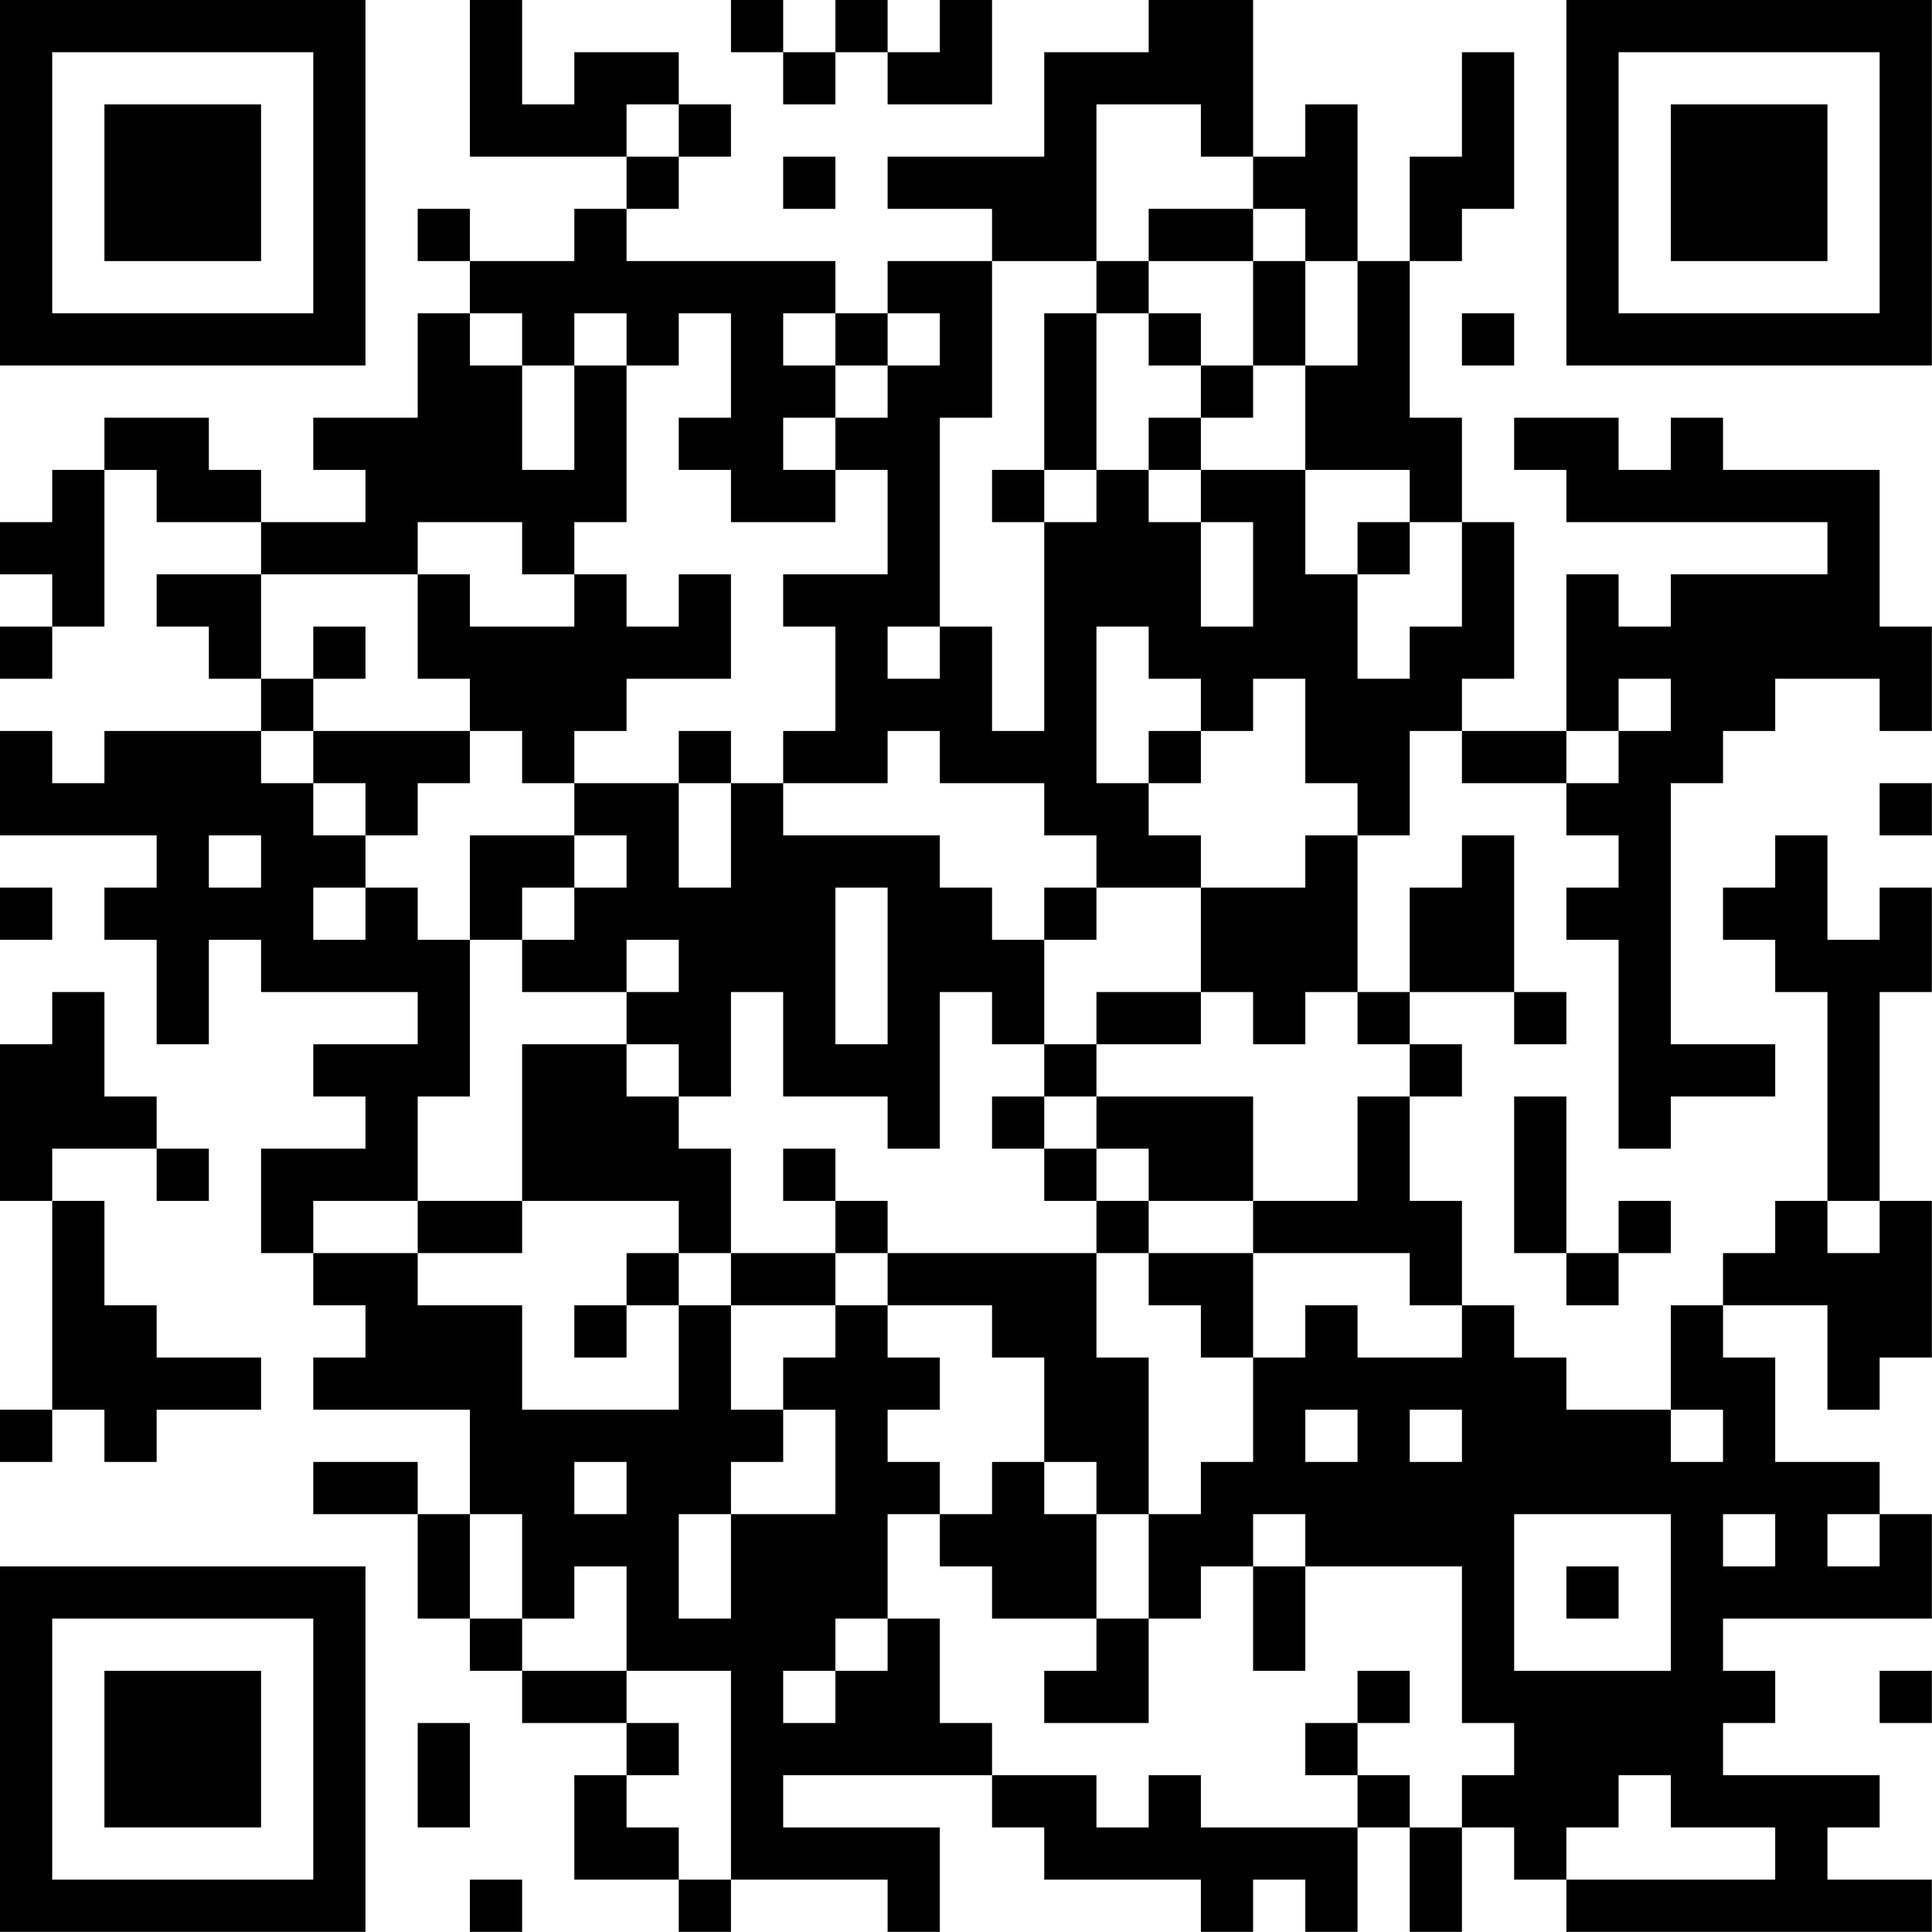 <?xml version="1.0" encoding="UTF-8"?>
<svg xmlns="http://www.w3.org/2000/svg" version="1.1" width="200" height="200" viewBox="0 0 200 200"><rect x="0" y="0" width="200" height="200" fill="#ffffff"/><g transform="scale(5.405)"><g transform="translate(0,0)"><path fill-rule="evenodd" d="M9 0L9 3L12 3L12 4L11 4L11 5L9 5L9 4L8 4L8 5L9 5L9 6L8 6L8 8L6 8L6 9L7 9L7 10L5 10L5 9L4 9L4 8L2 8L2 9L1 9L1 10L0 10L0 11L1 11L1 12L0 12L0 13L1 13L1 12L2 12L2 9L3 9L3 10L5 10L5 11L3 11L3 12L4 12L4 13L5 13L5 14L2 14L2 15L1 15L1 14L0 14L0 16L3 16L3 17L2 17L2 18L3 18L3 20L4 20L4 18L5 18L5 19L8 19L8 20L6 20L6 21L7 21L7 22L5 22L5 24L6 24L6 25L7 25L7 26L6 26L6 27L9 27L9 29L8 29L8 28L6 28L6 29L8 29L8 31L9 31L9 32L10 32L10 33L12 33L12 34L11 34L11 36L13 36L13 37L14 37L14 36L17 36L17 37L18 37L18 35L15 35L15 34L19 34L19 35L20 35L20 36L23 36L23 37L24 37L24 36L25 36L25 37L26 37L26 35L27 35L27 37L28 37L28 35L29 35L29 36L30 36L30 37L37 37L37 36L35 36L35 35L36 35L36 34L33 34L33 33L34 33L34 32L33 32L33 31L37 31L37 29L36 29L36 28L34 28L34 26L33 26L33 25L35 25L35 27L36 27L36 26L37 26L37 23L36 23L36 19L37 19L37 17L36 17L36 18L35 18L35 16L34 16L34 17L33 17L33 18L34 18L34 19L35 19L35 23L34 23L34 24L33 24L33 25L32 25L32 27L30 27L30 26L29 26L29 25L28 25L28 23L27 23L27 21L28 21L28 20L27 20L27 19L29 19L29 20L30 20L30 19L29 19L29 16L28 16L28 17L27 17L27 19L26 19L26 16L27 16L27 14L28 14L28 15L30 15L30 16L31 16L31 17L30 17L30 18L31 18L31 22L32 22L32 21L34 21L34 20L32 20L32 15L33 15L33 14L34 14L34 13L36 13L36 14L37 14L37 12L36 12L36 9L33 9L33 8L32 8L32 9L31 9L31 8L29 8L29 9L30 9L30 10L35 10L35 11L32 11L32 12L31 12L31 11L30 11L30 14L28 14L28 13L29 13L29 10L28 10L28 8L27 8L27 5L28 5L28 4L29 4L29 1L28 1L28 3L27 3L27 5L26 5L26 2L25 2L25 3L24 3L24 0L22 0L22 1L20 1L20 3L17 3L17 4L19 4L19 5L17 5L17 6L16 6L16 5L12 5L12 4L13 4L13 3L14 3L14 2L13 2L13 1L11 1L11 2L10 2L10 0ZM14 0L14 1L15 1L15 2L16 2L16 1L17 1L17 2L19 2L19 0L18 0L18 1L17 1L17 0L16 0L16 1L15 1L15 0ZM12 2L12 3L13 3L13 2ZM21 2L21 5L19 5L19 8L18 8L18 12L17 12L17 13L18 13L18 12L19 12L19 14L20 14L20 10L21 10L21 9L22 9L22 10L23 10L23 12L24 12L24 10L23 10L23 9L25 9L25 11L26 11L26 13L27 13L27 12L28 12L28 10L27 10L27 9L25 9L25 7L26 7L26 5L25 5L25 4L24 4L24 3L23 3L23 2ZM15 3L15 4L16 4L16 3ZM22 4L22 5L21 5L21 6L20 6L20 9L19 9L19 10L20 10L20 9L21 9L21 6L22 6L22 7L23 7L23 8L22 8L22 9L23 9L23 8L24 8L24 7L25 7L25 5L24 5L24 4ZM22 5L22 6L23 6L23 7L24 7L24 5ZM9 6L9 7L10 7L10 9L11 9L11 7L12 7L12 10L11 10L11 11L10 11L10 10L8 10L8 11L5 11L5 13L6 13L6 14L5 14L5 15L6 15L6 16L7 16L7 17L6 17L6 18L7 18L7 17L8 17L8 18L9 18L9 21L8 21L8 23L6 23L6 24L8 24L8 25L10 25L10 27L13 27L13 25L14 25L14 27L15 27L15 28L14 28L14 29L13 29L13 31L14 31L14 29L16 29L16 27L15 27L15 26L16 26L16 25L17 25L17 26L18 26L18 27L17 27L17 28L18 28L18 29L17 29L17 31L16 31L16 32L15 32L15 33L16 33L16 32L17 32L17 31L18 31L18 33L19 33L19 34L21 34L21 35L22 35L22 34L23 34L23 35L26 35L26 34L27 34L27 35L28 35L28 34L29 34L29 33L28 33L28 30L25 30L25 29L24 29L24 30L23 30L23 31L22 31L22 29L23 29L23 28L24 28L24 26L25 26L25 25L26 25L26 26L28 26L28 25L27 25L27 24L24 24L24 23L26 23L26 21L27 21L27 20L26 20L26 19L25 19L25 20L24 20L24 19L23 19L23 17L25 17L25 16L26 16L26 15L25 15L25 13L24 13L24 14L23 14L23 13L22 13L22 12L21 12L21 15L22 15L22 16L23 16L23 17L21 17L21 16L20 16L20 15L18 15L18 14L17 14L17 15L15 15L15 14L16 14L16 12L15 12L15 11L17 11L17 9L16 9L16 8L17 8L17 7L18 7L18 6L17 6L17 7L16 7L16 6L15 6L15 7L16 7L16 8L15 8L15 9L16 9L16 10L14 10L14 9L13 9L13 8L14 8L14 6L13 6L13 7L12 7L12 6L11 6L11 7L10 7L10 6ZM28 6L28 7L29 7L29 6ZM26 10L26 11L27 11L27 10ZM8 11L8 13L9 13L9 14L6 14L6 15L7 15L7 16L8 16L8 15L9 15L9 14L10 14L10 15L11 15L11 16L9 16L9 18L10 18L10 19L12 19L12 20L10 20L10 23L8 23L8 24L10 24L10 23L13 23L13 24L12 24L12 25L11 25L11 26L12 26L12 25L13 25L13 24L14 24L14 25L16 25L16 24L17 24L17 25L19 25L19 26L20 26L20 28L19 28L19 29L18 29L18 30L19 30L19 31L21 31L21 32L20 32L20 33L22 33L22 31L21 31L21 29L22 29L22 26L21 26L21 24L22 24L22 25L23 25L23 26L24 26L24 24L22 24L22 23L24 23L24 21L21 21L21 20L23 20L23 19L21 19L21 20L20 20L20 18L21 18L21 17L20 17L20 18L19 18L19 17L18 17L18 16L15 16L15 15L14 15L14 14L13 14L13 15L11 15L11 14L12 14L12 13L14 13L14 11L13 11L13 12L12 12L12 11L11 11L11 12L9 12L9 11ZM6 12L6 13L7 13L7 12ZM31 13L31 14L30 14L30 15L31 15L31 14L32 14L32 13ZM22 14L22 15L23 15L23 14ZM13 15L13 17L14 17L14 15ZM36 15L36 16L37 16L37 15ZM4 16L4 17L5 17L5 16ZM11 16L11 17L10 17L10 18L11 18L11 17L12 17L12 16ZM0 17L0 18L1 18L1 17ZM16 17L16 20L17 20L17 17ZM12 18L12 19L13 19L13 18ZM1 19L1 20L0 20L0 23L1 23L1 27L0 27L0 28L1 28L1 27L2 27L2 28L3 28L3 27L5 27L5 26L3 26L3 25L2 25L2 23L1 23L1 22L3 22L3 23L4 23L4 22L3 22L3 21L2 21L2 19ZM14 19L14 21L13 21L13 20L12 20L12 21L13 21L13 22L14 22L14 24L16 24L16 23L17 23L17 24L21 24L21 23L22 23L22 22L21 22L21 21L20 21L20 20L19 20L19 19L18 19L18 22L17 22L17 21L15 21L15 19ZM19 21L19 22L20 22L20 23L21 23L21 22L20 22L20 21ZM29 21L29 24L30 24L30 25L31 25L31 24L32 24L32 23L31 23L31 24L30 24L30 21ZM15 22L15 23L16 23L16 22ZM35 23L35 24L36 24L36 23ZM25 27L25 28L26 28L26 27ZM27 27L27 28L28 28L28 27ZM32 27L32 28L33 28L33 27ZM11 28L11 29L12 29L12 28ZM20 28L20 29L21 29L21 28ZM9 29L9 31L10 31L10 32L12 32L12 33L13 33L13 34L12 34L12 35L13 35L13 36L14 36L14 32L12 32L12 30L11 30L11 31L10 31L10 29ZM29 29L29 32L32 32L32 29ZM33 29L33 30L34 30L34 29ZM35 29L35 30L36 30L36 29ZM24 30L24 32L25 32L25 30ZM30 30L30 31L31 31L31 30ZM26 32L26 33L25 33L25 34L26 34L26 33L27 33L27 32ZM36 32L36 33L37 33L37 32ZM8 33L8 35L9 35L9 33ZM31 34L31 35L30 35L30 36L34 36L34 35L32 35L32 34ZM9 36L9 37L10 37L10 36ZM0 0L0 7L7 7L7 0ZM1 1L1 6L6 6L6 1ZM2 2L2 5L5 5L5 2ZM30 0L30 7L37 7L37 0ZM31 1L31 6L36 6L36 1ZM32 2L32 5L35 5L35 2ZM0 30L0 37L7 37L7 30ZM1 31L1 36L6 36L6 31ZM2 32L2 35L5 35L5 32Z" fill="#000000"/></g></g></svg>
